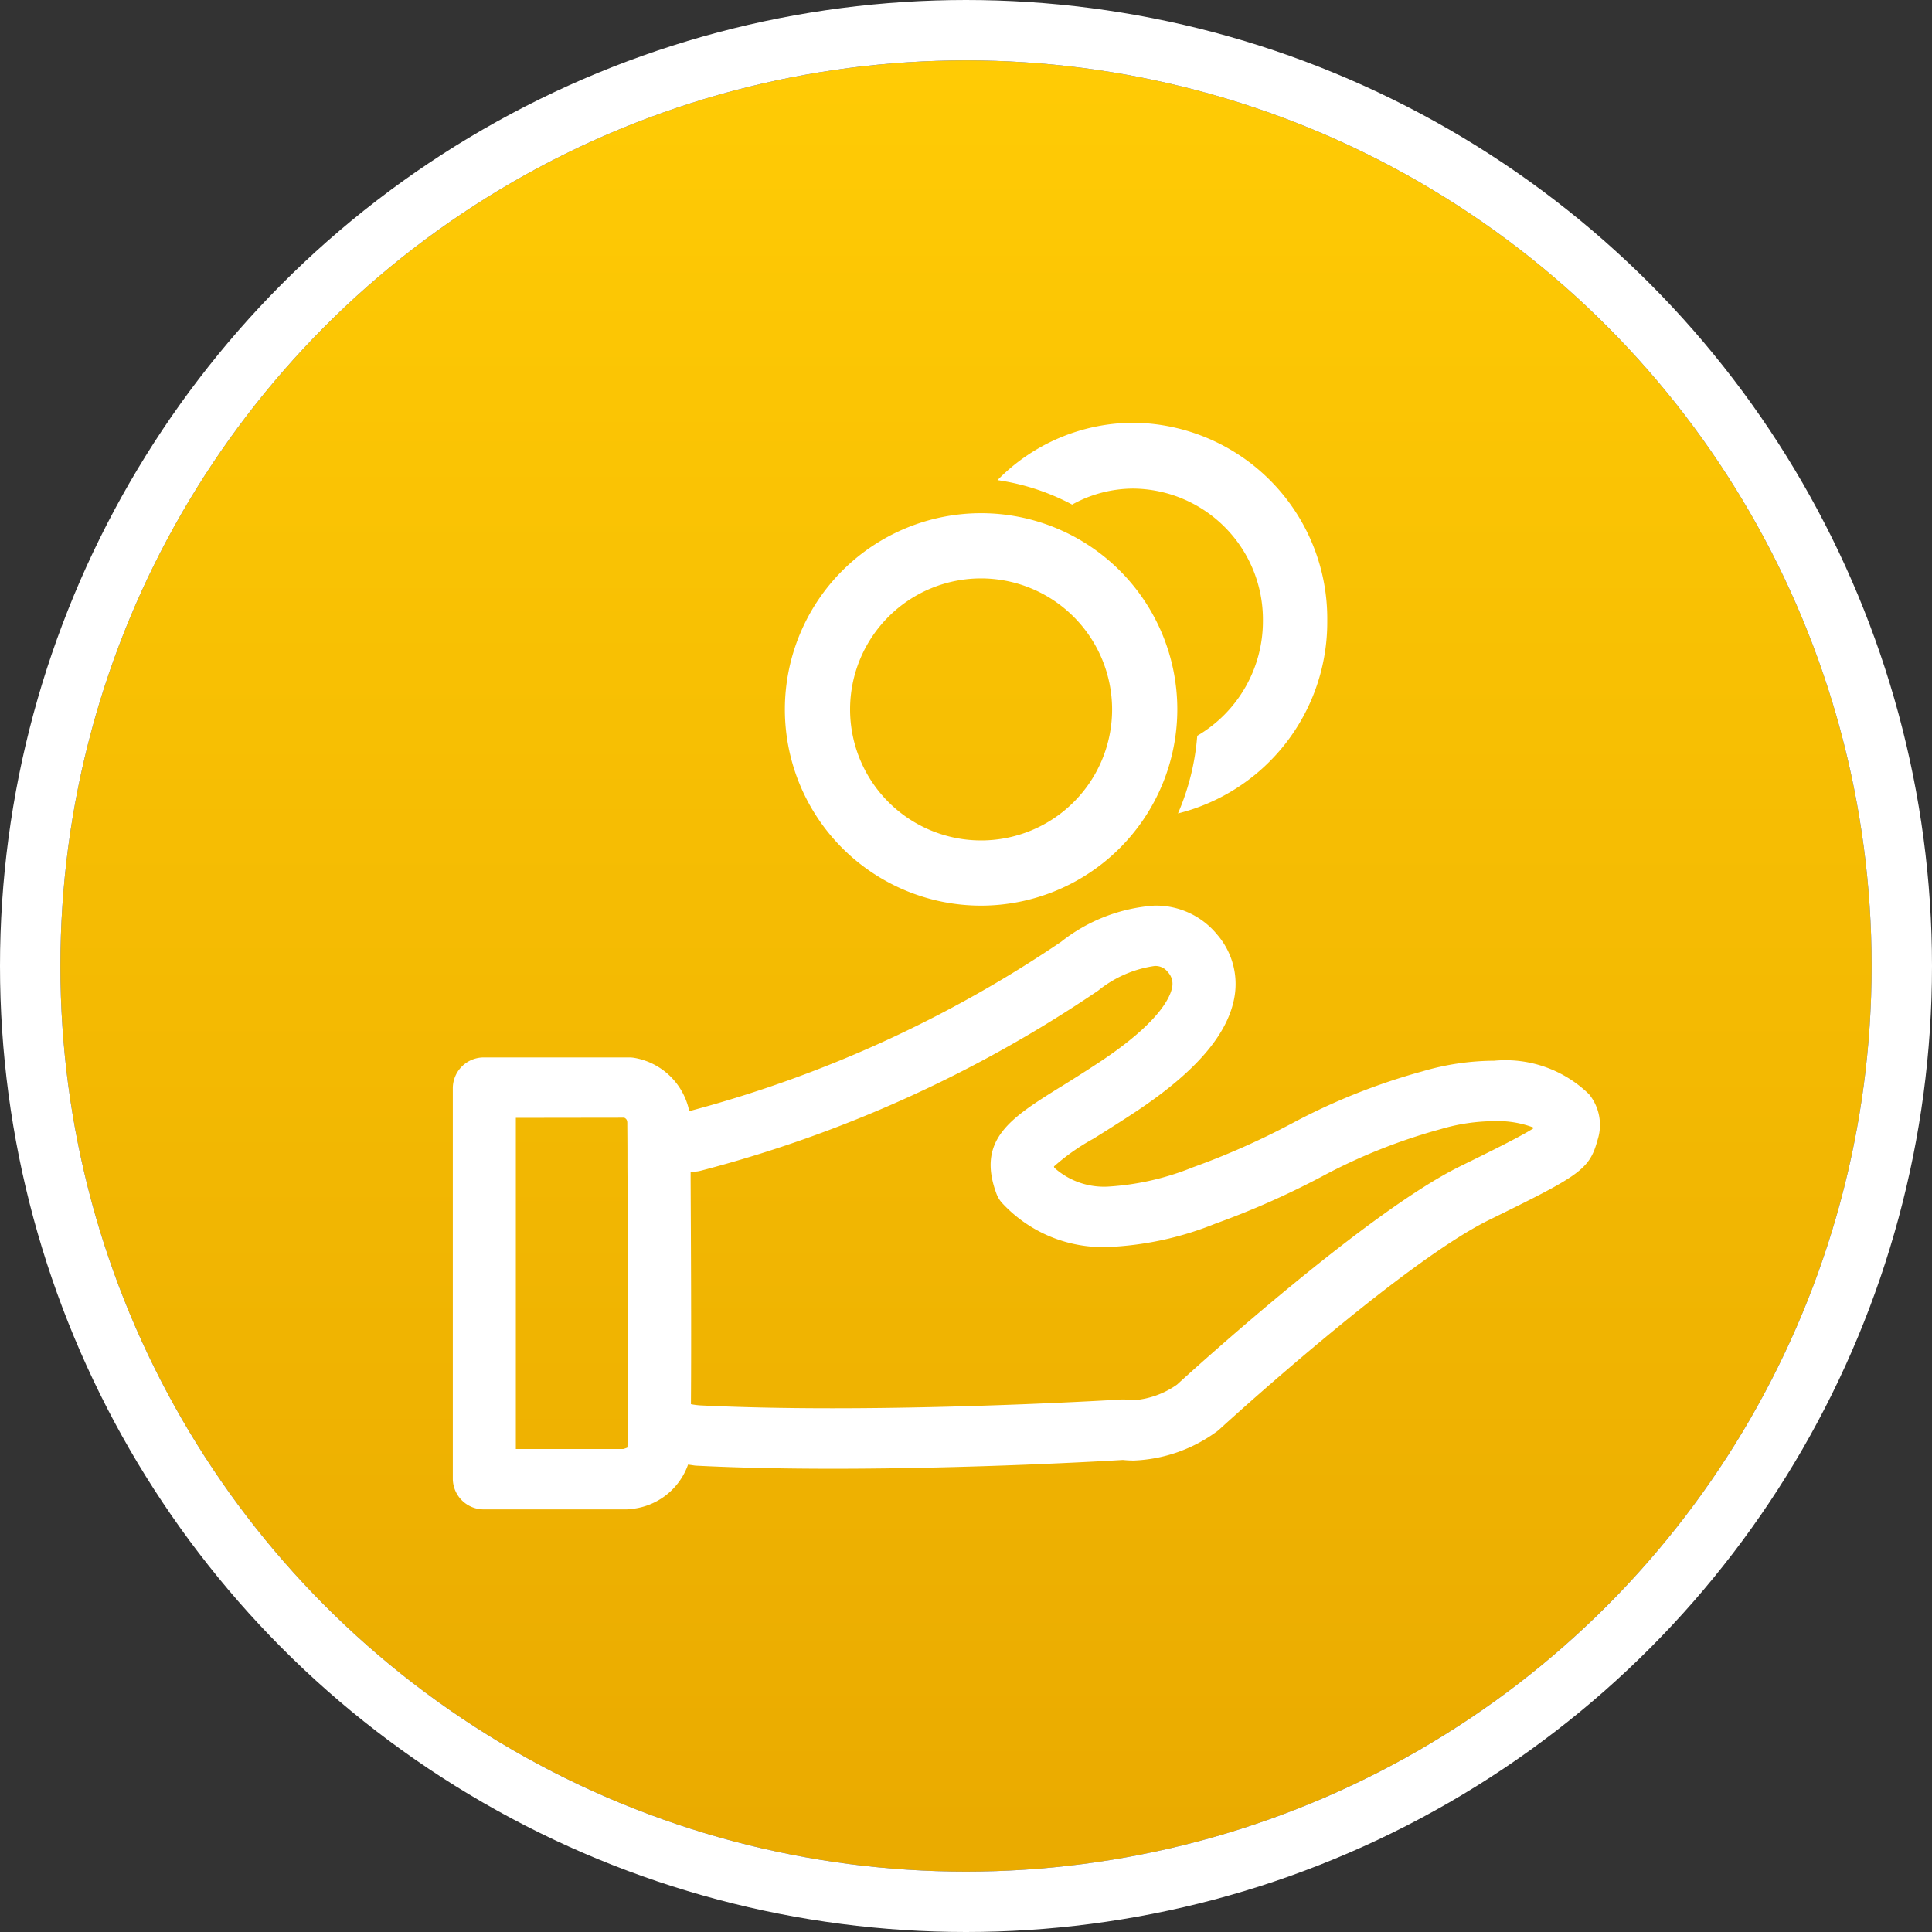 <svg xmlns="http://www.w3.org/2000/svg" xmlns:xlink="http://www.w3.org/1999/xlink" width="64" height="64" viewBox="0 0 64 64">
  <rect x="0" y="0" width="64" height="64" fill="#333333" stroke="none"/>
  <defs>
    <linearGradient id="linear-gradient" x1="0.5" x2="0.5" y2="0.98" gradientUnits="objectBoundingBox">
      <stop offset="0" stop-color="#ffcb05"/>
      <stop offset="1" stop-color="#eaab00"/>
    </linearGradient>
    <clipPath id="clip-path">
      <path id="Clip_4" data-name="Clip 4" d="M0,0H10.924V12.94H0Z" transform="translate(0.043 0.005)" fill="none"/>
    </clipPath>
  </defs>
  <g id="Group_2" data-name="Group 2" transform="translate(2 2)">
    <g id="Oval" stroke="#fff" stroke-miterlimit="10" stroke-width="2" fill="url(#linear-gradient)">
      <circle cx="30" cy="30" r="30" stroke="none"/>
      <circle cx="30" cy="30" r="31" fill="none"/>
    </g>
    <g id="Group_8" data-name="Group 8" transform="translate(13 12)">
      <path id="Fill_1" data-name="Fill 1" d="M5.729,20H1.044A1.024,1.024,0,0,1,0,19V6.029a1.024,1.024,0,0,1,1.044-1h4.8a1.019,1.019,0,0,1,.188.017,2.249,2.249,0,0,1,1.8,1.762A40.433,40.433,0,0,0,20.148,1.2,5.6,5.6,0,0,1,23.242,0a2.619,2.619,0,0,1,2.083.965A2.5,2.5,0,0,1,25.9,2.986c-.2,1.258-1.279,2.519-3.3,3.856-.533.351-.994.639-1.363.869l-.011.007a7.1,7.1,0,0,0-1.314.924s.006.012.011.031l0,.008a2.468,2.468,0,0,0,1.767.628,8.885,8.885,0,0,0,2.829-.642A25.091,25.091,0,0,0,27.8,7.212a20.844,20.844,0,0,1,4.311-1.72,8.5,8.5,0,0,1,2.386-.354A3.963,3.963,0,0,1,37.641,6.25a1.609,1.609,0,0,1,.284,1.5l-.024.083c-.263.926-.646,1.144-3.57,2.578s-8.876,6.884-8.935,6.938c-.025.023-.049.043-.072.06a4.978,4.978,0,0,1-2.766.973,3.48,3.48,0,0,1-.36-.019c-.489.03-4.916.291-9.607.291-1.648,0-3.158-.033-4.489-.1-.067,0-.132-.013-.195-.022l-.114-.016a2.218,2.218,0,0,1-1.953,1.476C5.8,20,5.765,20,5.729,20ZM2.088,7.03V18H5.642a.716.716,0,0,0,.143-.049c.045-1.942.018-6.724,0-9.293v-.4c0-.514-.005-.881-.005-1.033,0-.077,0-.15-.1-.2ZM23.242,2a3.823,3.823,0,0,0-1.862.814A42.551,42.551,0,0,1,8.224,8.779a1.07,1.07,0,0,1-.177.031l-.169.015,0,.29c.009,1.8.027,5.139.01,7.4a2.387,2.387,0,0,0,.317.041c1.284.063,2.758.095,4.383.095,4.629,0,9.07-.261,9.561-.291h.009l.069,0a1.1,1.1,0,0,1,.15.011,1.352,1.352,0,0,0,.186.013,2.863,2.863,0,0,0,1.427-.517c.637-.582,6.315-5.73,9.386-7.235l.046-.023c.794-.39,1.995-.979,2.4-1.248a3.313,3.313,0,0,0-1.328-.221,6.308,6.308,0,0,0-1.769.264,18.735,18.735,0,0,0-3.937,1.57,27.294,27.294,0,0,1-3.53,1.562,10.653,10.653,0,0,1-3.577.774A4.561,4.561,0,0,1,18.213,9.87a.963.963,0,0,1-.208-.337c-.658-1.788.491-2.505,2.081-3.5L20.143,6c.367-.229.783-.489,1.264-.806,2.045-1.349,2.377-2.2,2.425-2.507a.563.563,0,0,0-.143-.482A.509.509,0,0,0,23.242,2Z" transform="translate(0 16)" fill="#fff"/>
      <g id="Group_5" data-name="Group 5" transform="translate(18)">
        <path id="Clip_4-2" data-name="Clip 4" d="M0,0H10.924V12.94H0Z" transform="translate(0.043 0.005)" fill="none"/>
        <g id="Group_5-2" data-name="Group 5" clip-path="url(#clip-path)">
          <path id="Fill_3" data-name="Fill 3" d="M4.511,2.18A4.336,4.336,0,0,1,8.793,6.56a4.4,4.4,0,0,1-2.176,3.809,8,8,0,0,1-.638,2.572A6.528,6.528,0,0,0,10.924,6.56,6.487,6.487,0,0,0,4.511,0,6.321,6.321,0,0,0,0,1.9a7.562,7.562,0,0,1,2.473.81A4.182,4.182,0,0,1,4.511,2.18" transform="translate(0.043 0.005)" fill="#fff"/>
        </g>
      </g>
      <path id="Fill_6" data-name="Fill 6" d="M6.5,13A6.5,6.5,0,1,1,13,6.5,6.507,6.507,0,0,1,6.5,13Zm0-10.84A4.34,4.34,0,1,0,10.84,6.5,4.345,4.345,0,0,0,6.5,2.16Z" transform="translate(11 3)" fill="#fff"/>
    </g>
  </g>
</svg>

